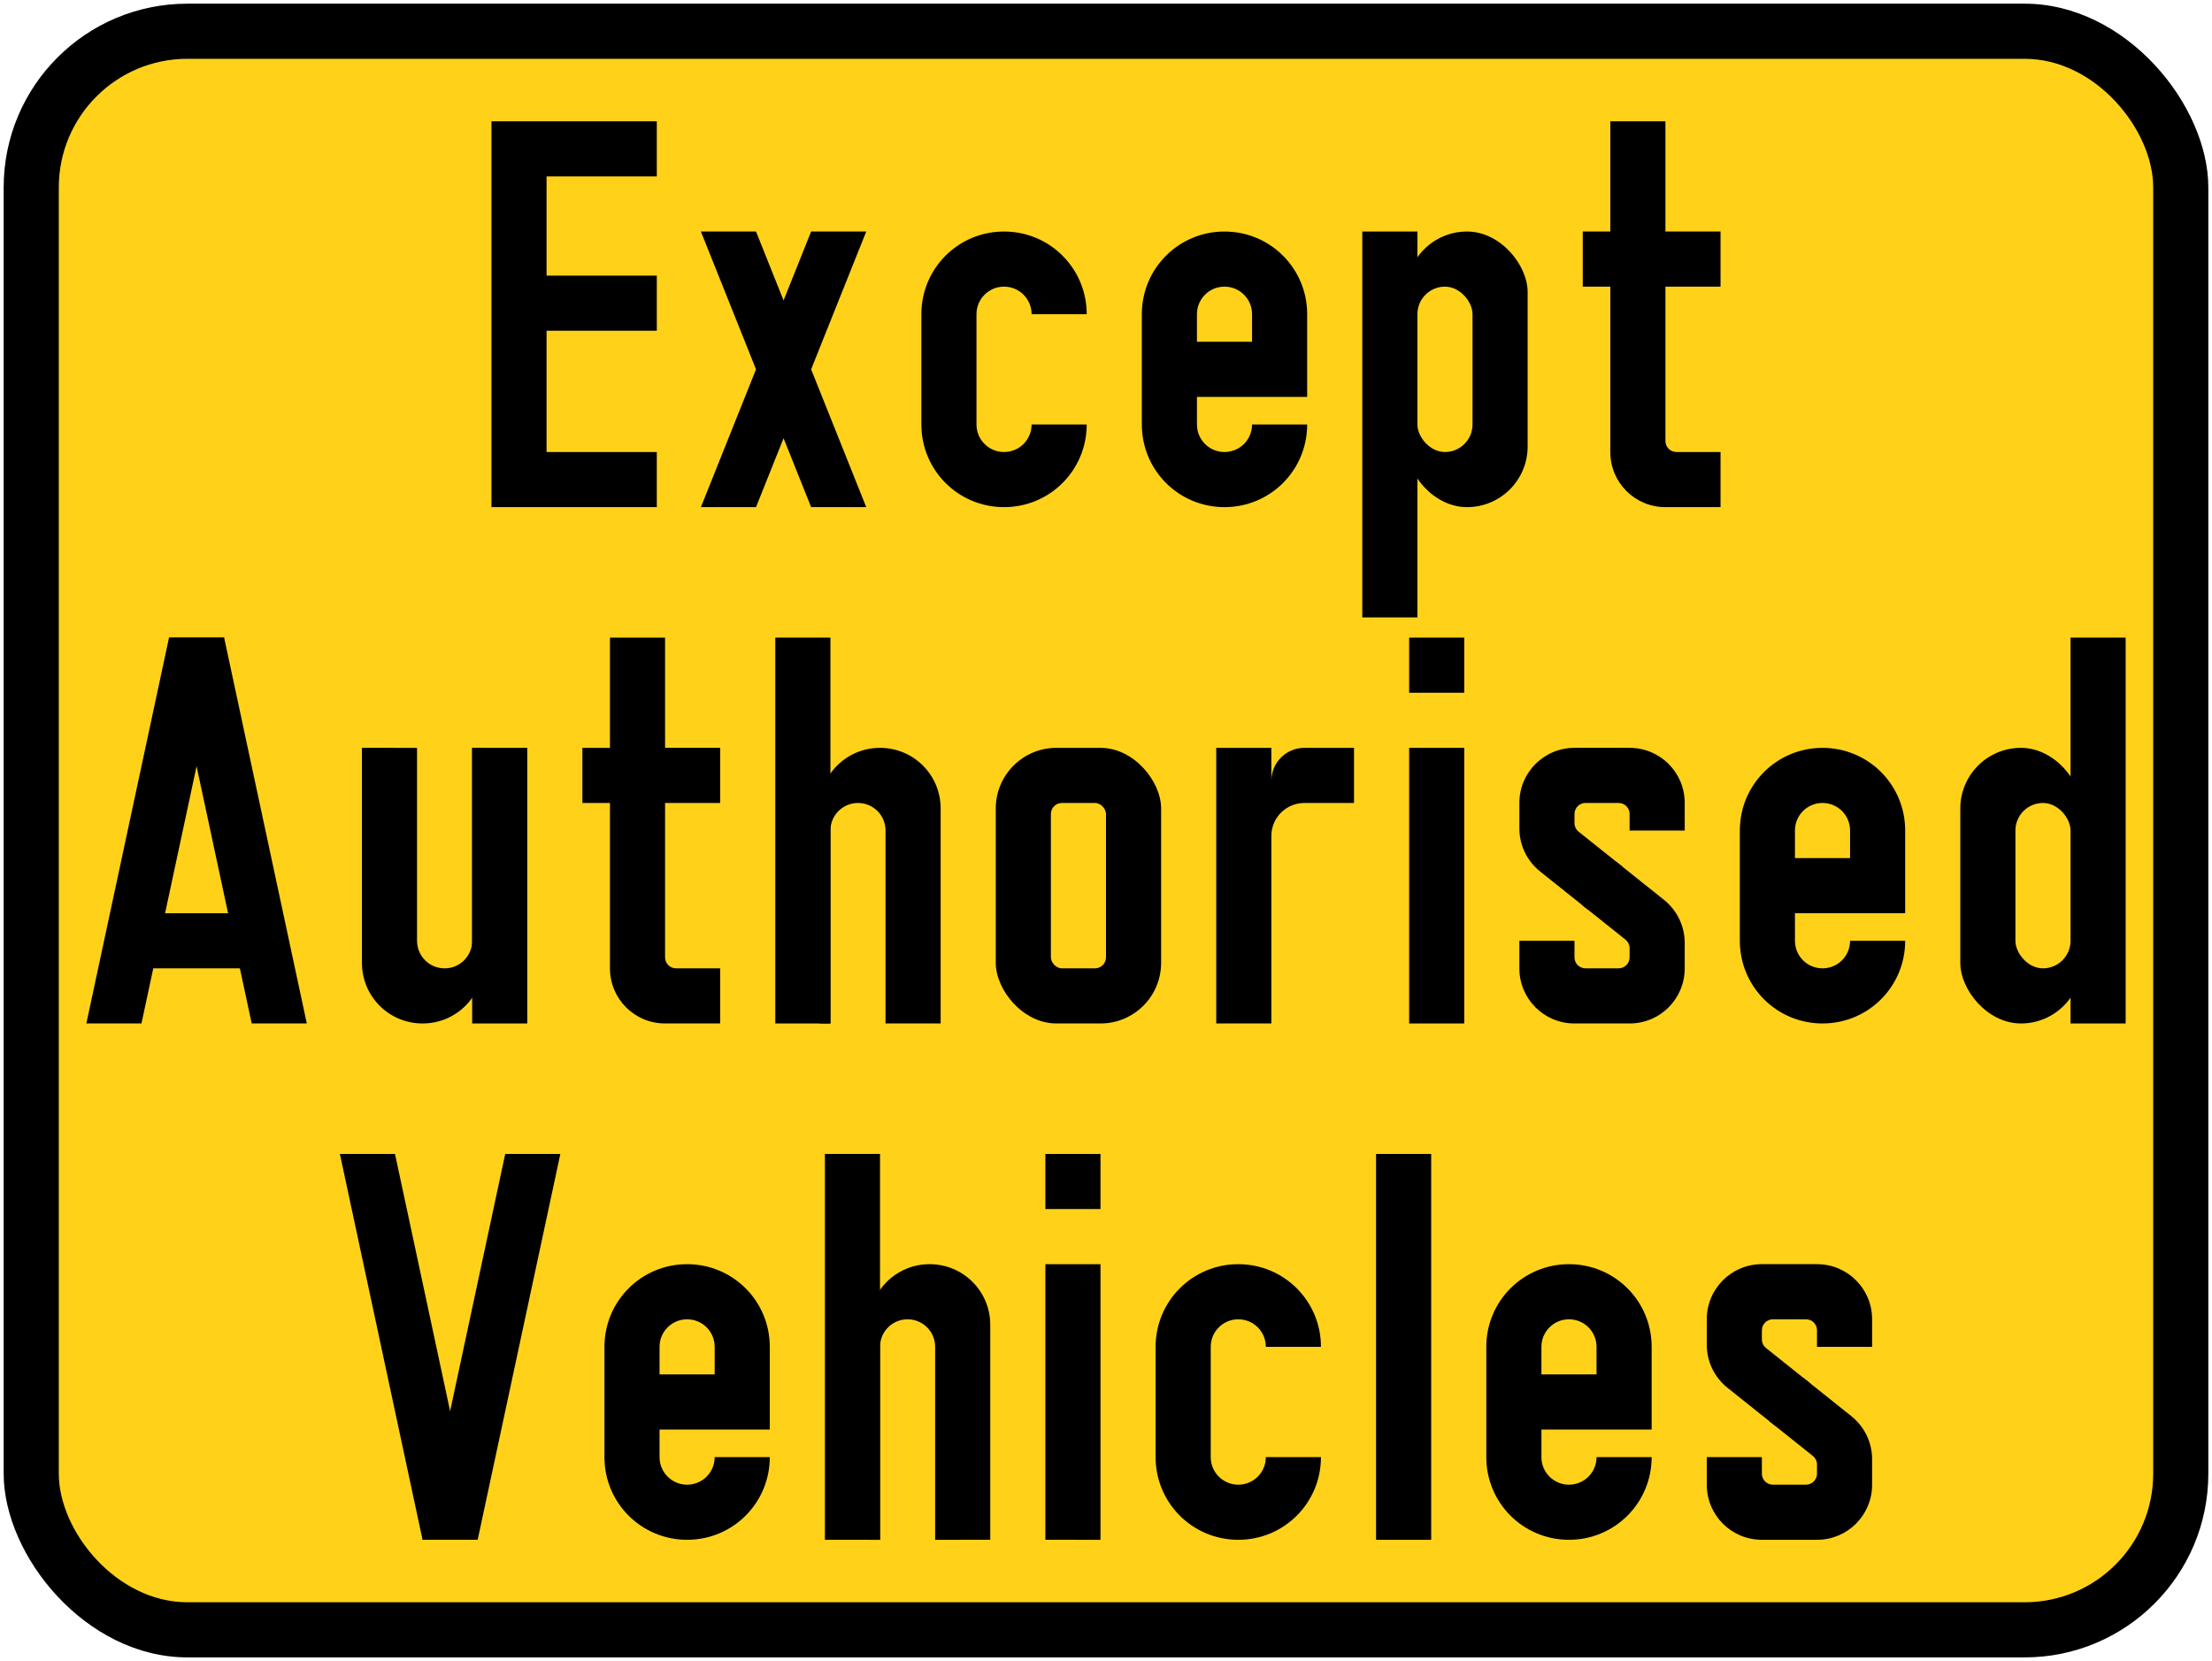 <?xml version="1.0" encoding="UTF-8" standalone="no"?>
<!-- Created with Inkscape (http://www.inkscape.org/) -->

<svg
   xmlns:dc="http://purl.org/dc/elements/1.1/"
   xmlns:cc="http://creativecommons.org/ns#"
   xmlns:rdf="http://www.w3.org/1999/02/22-rdf-syntax-ns#"
   xmlns:svg="http://www.w3.org/2000/svg"
   xmlns="http://www.w3.org/2000/svg"
   xmlns:sodipodi="http://sodipodi.sourceforge.net/DTD/sodipodi-0.dtd"
   xmlns:inkscape="http://www.inkscape.org/namespaces/inkscape"
   width="602mm"
   height="452mm"
   viewBox="0 0 602 452"
   version="1.1"
   id="svg823"
   inkscape:version="0.92.2 (5c3e80d, 2017-08-06)"
   sodipodi:docname="Singapore Template 2.svg">
  <defs
     id="defs817" />
  <sodipodi:namedview
     id="base"
     pagecolor="#ffffff"
     bordercolor="#666666"
     borderopacity="1.0"
     inkscape:pageopacity="0.0"
     inkscape:pageshadow="2"
     inkscape:zoom="0.25292969"
     inkscape:cx="1596.1567"
     inkscape:cy="965.96098"
     inkscape:document-units="mm"
     inkscape:current-layer="layer1"
     showgrid="false"
     inkscape:window-width="1920"
     inkscape:window-height="1057"
     inkscape:window-x="-8"
     inkscape:window-y="-8"
     inkscape:window-maximized="1"
     inkscape:snap-global="false"
     inkscape:measure-start="-181.827,46.467"
     inkscape:measure-end="0,0" />
  <g
     inkscape:label="Layer 1"
     inkscape:groupmode="layer"
     id="layer1"
     transform="translate(0,155)">
    <rect
       ry="50"
       rx="50"
       y="-154"
       x="1"
       height="450"
       width="600"
       id="rect1370"
       style="opacity:1;fill:#000000;fill-opacity:1;fill-rule:nonzero;stroke:none;stroke-width:0.057;stroke-linecap:square;stroke-linejoin:round;stroke-miterlimit:10;stroke-dasharray:none;stroke-opacity:1;paint-order:stroke fill markers" />
    <rect
       style="opacity:1;fill:#ffd219;fill-opacity:1;fill-rule:nonzero;stroke:none;stroke-width:0;stroke-linecap:square;stroke-linejoin:miter;stroke-miterlimit:10;stroke-dasharray:none;stroke-opacity:1;paint-order:fill markers stroke"
       id="rect826"
       width="570"
       height="420"
       x="16"
       y="-139"
       rx="35"
       ry="35" />
    <path
       style="opacity:1;fill:#000000;fill-opacity:1;fill-rule:nonzero;stroke:none;stroke-width:0.073;stroke-linecap:square;stroke-linejoin:round;stroke-miterlimit:1.414;stroke-dasharray:none;stroke-opacity:1;paint-order:stroke fill markers"
       d="m 284.5,264 v -75 h 15 V 264 Z m 0,-90 v -14.999 h 15 V 174 Z"
       id="rect13728"
       inkscape:connector-curvature="0"
       sodipodi:nodetypes="cccccccccc" />
    <path
       style="opacity:1;fill:#000000;fill-opacity:1;fill-rule:nonzero;stroke:none;stroke-width:0.033;stroke-linecap:square;stroke-linejoin:round;stroke-miterlimit:10;stroke-dasharray:none;stroke-opacity:1;paint-order:stroke fill markers"
       d="M 374.5,159 H 389.5 V 264 h -15 z"
       id="rect29426"
       inkscape:connector-curvature="0"
       sodipodi:nodetypes="ccccc" />
    <path
       style="opacity:1;fill:#000000;fill-opacity:1;fill-rule:nonzero;stroke:none;stroke-width:2.1;stroke-linecap:square;stroke-linejoin:round;stroke-miterlimit:1.414;stroke-dasharray:none;stroke-opacity:1;paint-order:markers stroke fill"
       d="m 115,264 h 15 L 107.5,159 h -15 z"
       id="rect2865"
       inkscape:connector-curvature="0"
       sodipodi:nodetypes="ccccc" />
    <path
       sodipodi:nodetypes="ccccc"
       inkscape:connector-curvature="0"
       id="path2868"
       d="m 130,264 h -15 l 22.5,-105 h 15 z"
       style="opacity:1;fill:#000000;fill-opacity:1;fill-rule:nonzero;stroke:none;stroke-width:2.1;stroke-linecap:square;stroke-linejoin:round;stroke-miterlimit:1.414;stroke-dasharray:none;stroke-opacity:1;paint-order:markers stroke fill" />
    <path
       style="opacity:1;fill:#000000;fill-opacity:1;fill-rule:nonzero;stroke:none;stroke-width:20.158;stroke-linecap:square;stroke-linejoin:miter;stroke-miterlimit:8;stroke-dasharray:none;stroke-opacity:1;paint-order:markers stroke fill"
       d="M 187,189 C 174.535,189 164.5,199.035 164.5,211.5 v 30 c 0,12.465 10.035,22.5 22.5,22.5 12.465,0 22.5,-10.035 22.5,-22.5 h -15 c 0,4.155 -3.345,7.5 -7.5,7.5 -4.155,0 -7.5,-3.345 -7.5,-7.5 v -7.5 H 209.5 V 211.5 C 209.5,199.035 199.465,189 187,189 Z m 0,15 c 4.155,0 7.5,3.345 7.5,7.5 V 219 h -15 v -7.5 c 0,-4.155 3.345,-7.5 7.5,-7.5 z"
       id="path874"
       inkscape:connector-curvature="0"
       sodipodi:nodetypes="ssssccssccssssccss" />
    <path
       style="opacity:1;fill:#000000;fill-opacity:1;fill-rule:nonzero;stroke:none;stroke-width:0.351;stroke-linecap:square;stroke-linejoin:round;stroke-miterlimit:1.414;stroke-dasharray:none;stroke-opacity:1;paint-order:markers stroke fill"
       d="m 224.5,159 h 15 v 105 h -15 z"
       id="rect2874-7"
       inkscape:connector-curvature="0" />
    <path
       style="opacity:1;fill:#000000;fill-opacity:1;fill-rule:nonzero;stroke:none;stroke-width:0.357;stroke-linecap:square;stroke-linejoin:round;stroke-miterlimit:1.414;stroke-dasharray:none;stroke-opacity:1;paint-order:markers stroke fill"
       d="m 269.5,264 v -58.5 c 0,-9.141 -7.359,-16.5 -16.5,-16.5 -9.141,0 -16.5,7.359 -16.5,16.5 V 264 h 3 v -52.5 c 0,-4.155 3.345,-7.5 7.5,-7.5 4.155,0 7.5,3.345 7.5,7.5 V 264 Z"
       id="rect2886-1"
       inkscape:connector-curvature="0"
       sodipodi:nodetypes="csssccssscc" />
    <path
       style="opacity:1;fill:#000000;fill-opacity:1;fill-rule:nonzero;stroke:none;stroke-width:2.356;stroke-linecap:square;stroke-linejoin:round;stroke-miterlimit:10;stroke-dasharray:none;stroke-opacity:1;paint-order:markers stroke fill"
       d="M 337,189 C 324.535,189 314.5,199.035 314.5,211.5 v 30 c 0,12.465 10.035,22.5 22.5,22.5 12.465,0 22.5,-10.035 22.5,-22.5 H 344.5 c 0,4.155 -3.345,7.5 -7.5,7.5 -4.155,0 -7.5,-3.345 -7.5,-7.5 v -30 c 0,-4.155 3.345,-7.5 7.5,-7.5 4.155,0 7.5,3.345 7.5,7.5 h 15 C 359.5,199.035 349.465,189 337,189 Z"
       id="rect2339"
       inkscape:connector-curvature="0"
       sodipodi:nodetypes="sssssssssssss" />
    <path
       sodipodi:nodetypes="ssssccssccssssccss"
       inkscape:connector-curvature="0"
       id="path2936"
       d="M 427,189 C 414.535,189 404.5,199.035 404.5,211.5 v 30 c 0,12.465 10.035,22.5 22.5,22.5 12.465,0 22.5,-10.035 22.5,-22.5 H 434.5 c 0,4.155 -3.345,7.5 -7.5,7.5 -4.155,0 -7.5,-3.345 -7.5,-7.5 v -7.5 h 30 V 211.5 C 449.5,199.035 439.465,189 427,189 Z m 0,15 c 4.155,0 7.5,3.345 7.5,7.5 V 219 h -15 v -7.5 c 0,-4.155 3.345,-7.5 7.5,-7.5 z"
       style="opacity:1;fill:#000000;fill-opacity:1;fill-rule:nonzero;stroke:none;stroke-width:20.158;stroke-linecap:square;stroke-linejoin:miter;stroke-miterlimit:8;stroke-dasharray:none;stroke-opacity:1;paint-order:markers stroke fill" />
    <path
       style="opacity:1;fill:#000000;fill-opacity:1;fill-rule:nonzero;stroke:none;stroke-width:0.176;stroke-linecap:square;stroke-linejoin:round;stroke-miterlimit:1.414;stroke-dasharray:none;stroke-opacity:1;paint-order:markers stroke fill"
       d="m 490.829,219.961 13.029,10.402 c 3.566,2.846 5.642,7.161 5.642,11.723 v 6.915 C 509.5,257.31 502.81,264 494.5,264 H 479.5 c -8.31,0 -15,-6.69 -15,-15 v -7.5 h 15 v 4.5 c 0,1.662 1.338,3 3,3 H 491.5 c 1.662,0 3,-1.338 3,-3 v -2.471 c 0,-0.912 -0.415,-1.775 -1.128,-2.345 l -11.901,-9.501 z"
       id="path2529"
       inkscape:connector-curvature="0"
       sodipodi:nodetypes="csscssscccssccccc" />
    <path
       sodipodi:nodetypes="csscssscccssccccc"
       inkscape:connector-curvature="0"
       id="path2531"
       d="m 483.172,233.041 -13.03,-10.401 c -3.566,-2.846 -5.642,-7.161 -5.642,-11.723 v -6.918 c 0,-8.31 6.69,-15 15,-15 h 15 c 8.31,0 15,6.69 15,15 v 7.5 h -15 v -4.5 c 0,-1.662 -1.338,-3 -3,-3 h -9 c -1.662,0 -3,1.338 -3,3 v 2.474 c 0,0.912 0.415,1.775 1.128,2.344 l 11.901,9.501 z"
       style="opacity:1;fill:#000000;fill-opacity:1;fill-rule:nonzero;stroke:none;stroke-width:0.176;stroke-linecap:square;stroke-linejoin:round;stroke-miterlimit:1.414;stroke-dasharray:none;stroke-opacity:1;paint-order:markers stroke fill" />
    <path
       style="opacity:1;fill:#000000;fill-opacity:1;fill-rule:nonzero;stroke:none;stroke-width:45.482;stroke-linecap:square;stroke-linejoin:round;stroke-miterlimit:4;stroke-dasharray:none;stroke-opacity:1;paint-order:stroke fill markers"
       d="m 133.75,-122 h 45 v 15 h -30 v 27 h 30 v 15 h -30 v 33 h 30 V -17 H 133.75 Z"
       id="rect852"
       inkscape:connector-curvature="0"
       sodipodi:nodetypes="ccccccccccccc" />
    <path
       inkscape:connector-curvature="0"
       id="path32396"
       d="m 370.75,13 h 15 V -92 H 370.75 Z"
       style="opacity:1;fill:#000000;fill-opacity:1;fill-rule:nonzero;stroke:none;stroke-width:0.145;stroke-linecap:square;stroke-linejoin:round;stroke-miterlimit:1.414;stroke-dasharray:none;stroke-opacity:1;paint-order:stroke fill markers" />
    <rect
       rx="16.5"
       y="-92"
       x="382.75"
       height="75"
       width="33"
       id="rect32398"
       style="opacity:1;fill:#000000;fill-opacity:1;fill-rule:nonzero;stroke:none;stroke-width:0.175;stroke-linecap:square;stroke-linejoin:round;stroke-miterlimit:1.414;stroke-dasharray:none;stroke-opacity:1;paint-order:stroke fill markers"
       ry="16.5" />
    <rect
       style="opacity:1;fill:#ffd219;fill-opacity:1;fill-rule:nonzero;stroke:none;stroke-width:0.092;stroke-linecap:square;stroke-linejoin:round;stroke-miterlimit:1.414;stroke-dasharray:none;stroke-opacity:1;paint-order:stroke fill markers"
       id="rect32400"
       width="15"
       height="45"
       x="385.75"
       y="-77"
       rx="7.5"
       ry="7.5" />
    <path
       style="opacity:1;fill:#000000;fill-opacity:1;fill-rule:nonzero;stroke:none;stroke-width:0.104;stroke-linecap:square;stroke-linejoin:round;stroke-miterlimit:10;stroke-dasharray:none;stroke-opacity:1;paint-order:stroke fill markers"
       d="m 190.75,-17 15,-37.5 -15,-37.5 h 15.001 L 213.25,-73.25 l 7.5,-18.75 h 15.001 L 220.75,-54.5 235.75,-17 H 220.75 L 213.25,-35.75 205.75,-17 Z"
       id="path5587"
       inkscape:connector-curvature="0"
       sodipodi:nodetypes="ccccccccccccc" />
    <path
       style="opacity:1;fill:#000000;fill-opacity:1;fill-rule:nonzero;stroke:none;stroke-width:0.073;stroke-linecap:square;stroke-linejoin:round;stroke-miterlimit:1.414;stroke-dasharray:none;stroke-opacity:1;paint-order:stroke fill markers"
       d="M 383.5,123.5 V 48.5 h 15 v 75 z m 0,-90 V 18.5 h 15 v 15 z"
       id="rect13728-0"
       inkscape:connector-curvature="0"
       sodipodi:nodetypes="cccccccccc" />
    <path
       sodipodi:nodetypes="ssssccssccssssccss"
       inkscape:connector-curvature="0"
       id="path2160"
       d="m 333.25,-92 c -12.465,0 -22.5,10.035 -22.5,22.5 v 30 c 0,12.465 10.035,22.5 22.5,22.5 12.465,0 22.5,-10.035 22.5,-22.5 h -15 c 0,4.155 -3.345,7.5 -7.5,7.5 -4.155,0 -7.5,-3.345 -7.5,-7.5 v -7.5 H 355.75 V -69.5 C 355.75,-81.965 345.715,-92 333.25,-92 Z m 0,15 c 4.155,0 7.5,3.345 7.5,7.5 V -62 h -15 v -7.5 c 0,-4.155 3.345,-7.5 7.5,-7.5 z"
       style="opacity:1;fill:#000000;fill-opacity:1;fill-rule:nonzero;stroke:none;stroke-width:20.158;stroke-linecap:square;stroke-linejoin:miter;stroke-miterlimit:8;stroke-dasharray:none;stroke-opacity:1;paint-order:markers stroke fill" />
    <path
       sodipodi:nodetypes="sssssssssssss"
       inkscape:connector-curvature="0"
       id="path2162"
       d="m 273.25,-92 c -12.465,0 -22.5,10.035 -22.5,22.5 v 30 c 0,12.465 10.035,22.5 22.5,22.5 12.465,0 22.5,-10.035 22.5,-22.5 H 280.75 c 0,4.155 -3.345,7.5 -7.5,7.5 -4.155,0 -7.5,-3.345 -7.5,-7.5 v -30 c 0,-4.155 3.345,-7.5 7.5,-7.5 4.155,0 7.5,3.345 7.5,7.5 h 15 C 295.75,-81.965 285.715,-92 273.25,-92 Z"
       style="opacity:1;fill:#000000;fill-opacity:1;fill-rule:nonzero;stroke:none;stroke-width:2.356;stroke-linecap:square;stroke-linejoin:round;stroke-miterlimit:10;stroke-dasharray:none;stroke-opacity:1;paint-order:markers stroke fill" />
    <path
       sodipodi:nodetypes="cccccssccsscccccc"
       inkscape:connector-curvature="0"
       id="path8990"
       d="m 438.25,-122 v 30 h -7.5 v 15 h 7.5 v 45 c 0,8.31 6.69,15 15,15 H 468.25 v -15 h -12 c -1.662,0 -3,-1.338 -3,-3 V -77 H 468.25 v -15 h -15 v -30 z"
       style="opacity:1;fill:#000000;fill-opacity:1;fill-rule:nonzero;stroke:none;stroke-width:12.832;stroke-linecap:square;stroke-linejoin:miter;stroke-miterlimit:8;stroke-dasharray:none;stroke-opacity:1;paint-order:markers stroke fill" />
    <path
       sodipodi:nodetypes="ccccc"
       inkscape:connector-curvature="0"
       id="path2279"
       d="m 46,18.5 h 15 l -22.5,105 H 23.5 Z"
       style="opacity:1;fill:#000000;fill-opacity:1;fill-rule:nonzero;stroke:none;stroke-width:0.414;stroke-linecap:square;stroke-linejoin:round;stroke-miterlimit:1.414;stroke-dasharray:none;stroke-opacity:1;paint-order:markers stroke fill" />
    <path
       style="opacity:1;fill:#000000;fill-opacity:1;fill-rule:nonzero;stroke:none;stroke-width:0.414;stroke-linecap:square;stroke-linejoin:round;stroke-miterlimit:1.414;stroke-dasharray:none;stroke-opacity:1;paint-order:markers stroke fill"
       d="m 61,18.5 h -15 l 22.5,105 h 15 z"
       id="path2281"
       inkscape:connector-curvature="0"
       sodipodi:nodetypes="ccccc" />
    <path
       style="opacity:1;fill:#000000;fill-opacity:1;fill-rule:nonzero;stroke:none;stroke-width:0.577;stroke-linecap:square;stroke-linejoin:round;stroke-miterlimit:1.414;stroke-dasharray:none;stroke-opacity:1;paint-order:markers stroke fill"
       d="m 31,93.5 h 45 V 108.5 h -45 z"
       id="rect2283"
       inkscape:connector-curvature="0" />
    <path
       id="path2601"
       d="m 143.5,48.5 h -15 v 75 h 15 z"
       style="opacity:1;fill:#000000;fill-opacity:1;fill-rule:nonzero;stroke:none;stroke-width:0.292;stroke-linecap:square;stroke-linejoin:round;stroke-miterlimit:1.414;stroke-dasharray:none;stroke-opacity:1;paint-order:markers stroke fill"
       inkscape:connector-curvature="0" />
    <path
       sodipodi:nodetypes="csssccssscc"
       inkscape:connector-curvature="0"
       id="path2603"
       d="m 98.5,48.5 v 58.5 c 0,9.141 7.359,16.5 16.5,16.5 9.141,0 16.5,-7.359 16.5,-16.5 V 48.5 h -3 v 52.5 c 0,4.155 -3.345,7.5 -7.5,7.5 -4.155,0 -7.5,-3.345 -7.5,-7.5 V 48.5 Z"
       style="opacity:1;fill:#000000;fill-opacity:1;fill-rule:nonzero;stroke:none;stroke-width:0.449;stroke-linecap:square;stroke-linejoin:round;stroke-miterlimit:1.414;stroke-dasharray:none;stroke-opacity:1;paint-order:markers stroke fill" />
    <path
       style="opacity:1;fill:#000000;fill-opacity:1;fill-rule:nonzero;stroke:none;stroke-width:12.832;stroke-linecap:square;stroke-linejoin:miter;stroke-miterlimit:8;stroke-dasharray:none;stroke-opacity:1;paint-order:markers stroke fill"
       d="m 166,18.5 v 30 h -7.5 v 15 h 7.5 v 45 c 0,8.31 6.69,15 15,15 H 196 v -15 h -12 c -1.662,0 -3,-1.338 -3,-3 V 63.5 H 196 v -15 h -15 v -30 z"
       id="path2235"
       inkscape:connector-curvature="0"
       sodipodi:nodetypes="cccccssccsscccccc" />
    <path
       inkscape:connector-curvature="0"
       id="path2246"
       d="m 211,18.5 h 15 v 105 h -15 z"
       style="opacity:1;fill:#000000;fill-opacity:1;fill-rule:nonzero;stroke:none;stroke-width:0.351;stroke-linecap:square;stroke-linejoin:round;stroke-miterlimit:1.414;stroke-dasharray:none;stroke-opacity:1;paint-order:markers stroke fill" />
    <path
       sodipodi:nodetypes="csssccssscc"
       inkscape:connector-curvature="0"
       id="path2248"
       d="m 256,123.5 v -58.5 c 0,-9.141 -7.359,-16.5 -16.5,-16.5 -9.141,0 -16.5,7.359 -16.5,16.5 v 58.5 h 3 v -52.5 c 0,-4.155 3.345,-7.5 7.5,-7.5 4.155,0 7.5,3.345 7.5,7.5 v 52.5 z"
       style="opacity:1;fill:#000000;fill-opacity:1;fill-rule:nonzero;stroke:none;stroke-width:0.357;stroke-linecap:square;stroke-linejoin:round;stroke-miterlimit:1.414;stroke-dasharray:none;stroke-opacity:1;paint-order:markers stroke fill" />
    <rect
       ry="16.5"
       rx="16.5"
       y="48.5"
       x="271"
       height="75"
       width="45"
       id="rect2633"
       style="opacity:1;fill:#000000;fill-opacity:1;fill-rule:nonzero;stroke:none;stroke-width:0.477;stroke-linecap:square;stroke-linejoin:round;stroke-miterlimit:1.414;stroke-dasharray:none;stroke-opacity:1;paint-order:markers stroke fill" />
    <rect
       style="opacity:1;fill:#ffd219;fill-opacity:1;fill-rule:nonzero;stroke:none;stroke-width:0.213;stroke-linecap:square;stroke-linejoin:round;stroke-miterlimit:1.414;stroke-dasharray:none;stroke-opacity:1;paint-order:markers stroke fill"
       id="rect2635"
       width="15"
       height="45"
       x="286"
       y="63.5"
       rx="3"
       ry="3" />
    <path
       inkscape:connector-curvature="0"
       id="path2396"
       d="m 331,123.5 v -75 h 15 v 9 c 0,-4.986 4.014,-9 9,-9 h 13.5 v 15 h -13.5 c -4.986,0 -9,4.014 -9,9 v 51 z"
       style="opacity:1;fill:#000000;fill-opacity:1;fill-rule:nonzero;stroke:none;stroke-width:12.366;stroke-linecap:square;stroke-linejoin:miter;stroke-miterlimit:8;stroke-dasharray:none;stroke-opacity:1;paint-order:markers stroke fill" />
    <path
       sodipodi:nodetypes="csscssscccssccccc"
       inkscape:connector-curvature="0"
       id="path2292"
       d="m 439.829,79.461 13.029,10.402 c 3.566,2.846 5.642,7.161 5.642,11.723 v 6.915 c 1.1e-4,8.31 -6.69,15 -15,15 h -15 c -8.31,0 -15,-6.69 -15,-15 v -7.5 h 15 v 4.5 c 0,1.662 1.338,3 3,3 h 9 c 1.662,0 3,-1.338 3,-3 v -2.471 c 0,-0.912 -0.415,-1.775 -1.128,-2.345 l -11.901,-9.501 z"
       style="opacity:1;fill:#000000;fill-opacity:1;fill-rule:nonzero;stroke:none;stroke-width:0.176;stroke-linecap:square;stroke-linejoin:round;stroke-miterlimit:1.414;stroke-dasharray:none;stroke-opacity:1;paint-order:markers stroke fill" />
    <path
       style="opacity:1;fill:#000000;fill-opacity:1;fill-rule:nonzero;stroke:none;stroke-width:0.176;stroke-linecap:square;stroke-linejoin:round;stroke-miterlimit:1.414;stroke-dasharray:none;stroke-opacity:1;paint-order:markers stroke fill"
       d="M 432.172,92.541 419.142,82.14 C 415.576,79.294 413.5,74.98 413.5,70.417 v -6.918 c 0,-8.31 6.69,-15 15,-15 h 15 c 8.31,0 15,6.69 15,15 v 7.5 h -15 v -4.5 c 0,-1.662 -1.338,-3 -3,-3 h -9 c -1.662,0 -3,1.338 -3,3 v 2.474 c 0,0.912 0.415,1.775 1.128,2.344 l 11.901,9.501 z"
       id="path2294"
       inkscape:connector-curvature="0"
       sodipodi:nodetypes="csscssscccssccccc" />
    <path
       sodipodi:nodetypes="ssssccssccssssccss"
       inkscape:connector-curvature="0"
       id="path2306"
       d="m 496,48.5 c -12.465,0 -22.5,10.035 -22.5,22.5 v 30 c 0,12.465 10.035,22.5 22.5,22.5 12.465,0 22.5,-10.035 22.5,-22.5 h -15 c 0,4.155 -3.345,7.5 -7.5,7.5 -4.155,0 -7.5,-3.345 -7.5,-7.5 v -7.5 H 518.5 v -22.5 c 0,-12.465 -10.035,-22.5 -22.5,-22.5 z m 0,15 c 4.155,0 7.5,3.345 7.5,7.5 v 7.5 h -15 v -7.5 c 0,-4.155 3.345,-7.5 7.5,-7.5 z"
       style="opacity:1;fill:#000000;fill-opacity:1;fill-rule:nonzero;stroke:none;stroke-width:20.158;stroke-linecap:square;stroke-linejoin:miter;stroke-miterlimit:8;stroke-dasharray:none;stroke-opacity:1;paint-order:markers stroke fill" />
    <path
       style="opacity:1;fill:#000000;fill-opacity:1;fill-rule:nonzero;stroke:none;stroke-width:0.145;stroke-linecap:square;stroke-linejoin:round;stroke-miterlimit:1.414;stroke-dasharray:none;stroke-opacity:1;paint-order:stroke fill markers"
       d="m 578.5,18.5 h -15 v 105 h 15 z"
       id="path2317"
       inkscape:connector-curvature="0" />
    <rect
       ry="16.5"
       style="opacity:1;fill:#000000;fill-opacity:1;fill-rule:nonzero;stroke:none;stroke-width:0.175;stroke-linecap:square;stroke-linejoin:round;stroke-miterlimit:1.414;stroke-dasharray:none;stroke-opacity:1;paint-order:stroke fill markers"
       id="rect2319"
       width="33"
       height="75"
       x="533.5"
       y="48.5"
       rx="16.5" />
    <rect
       ry="7.5"
       rx="7.5"
       y="63.5"
       x="548.5"
       height="45"
       width="15"
       id="rect2321"
       style="opacity:1;fill:#ffd219;fill-opacity:1;fill-rule:nonzero;stroke:none;stroke-width:0.092;stroke-linecap:square;stroke-linejoin:round;stroke-miterlimit:1.414;stroke-dasharray:none;stroke-opacity:1;paint-order:stroke fill markers" />
  </g>
</svg>
